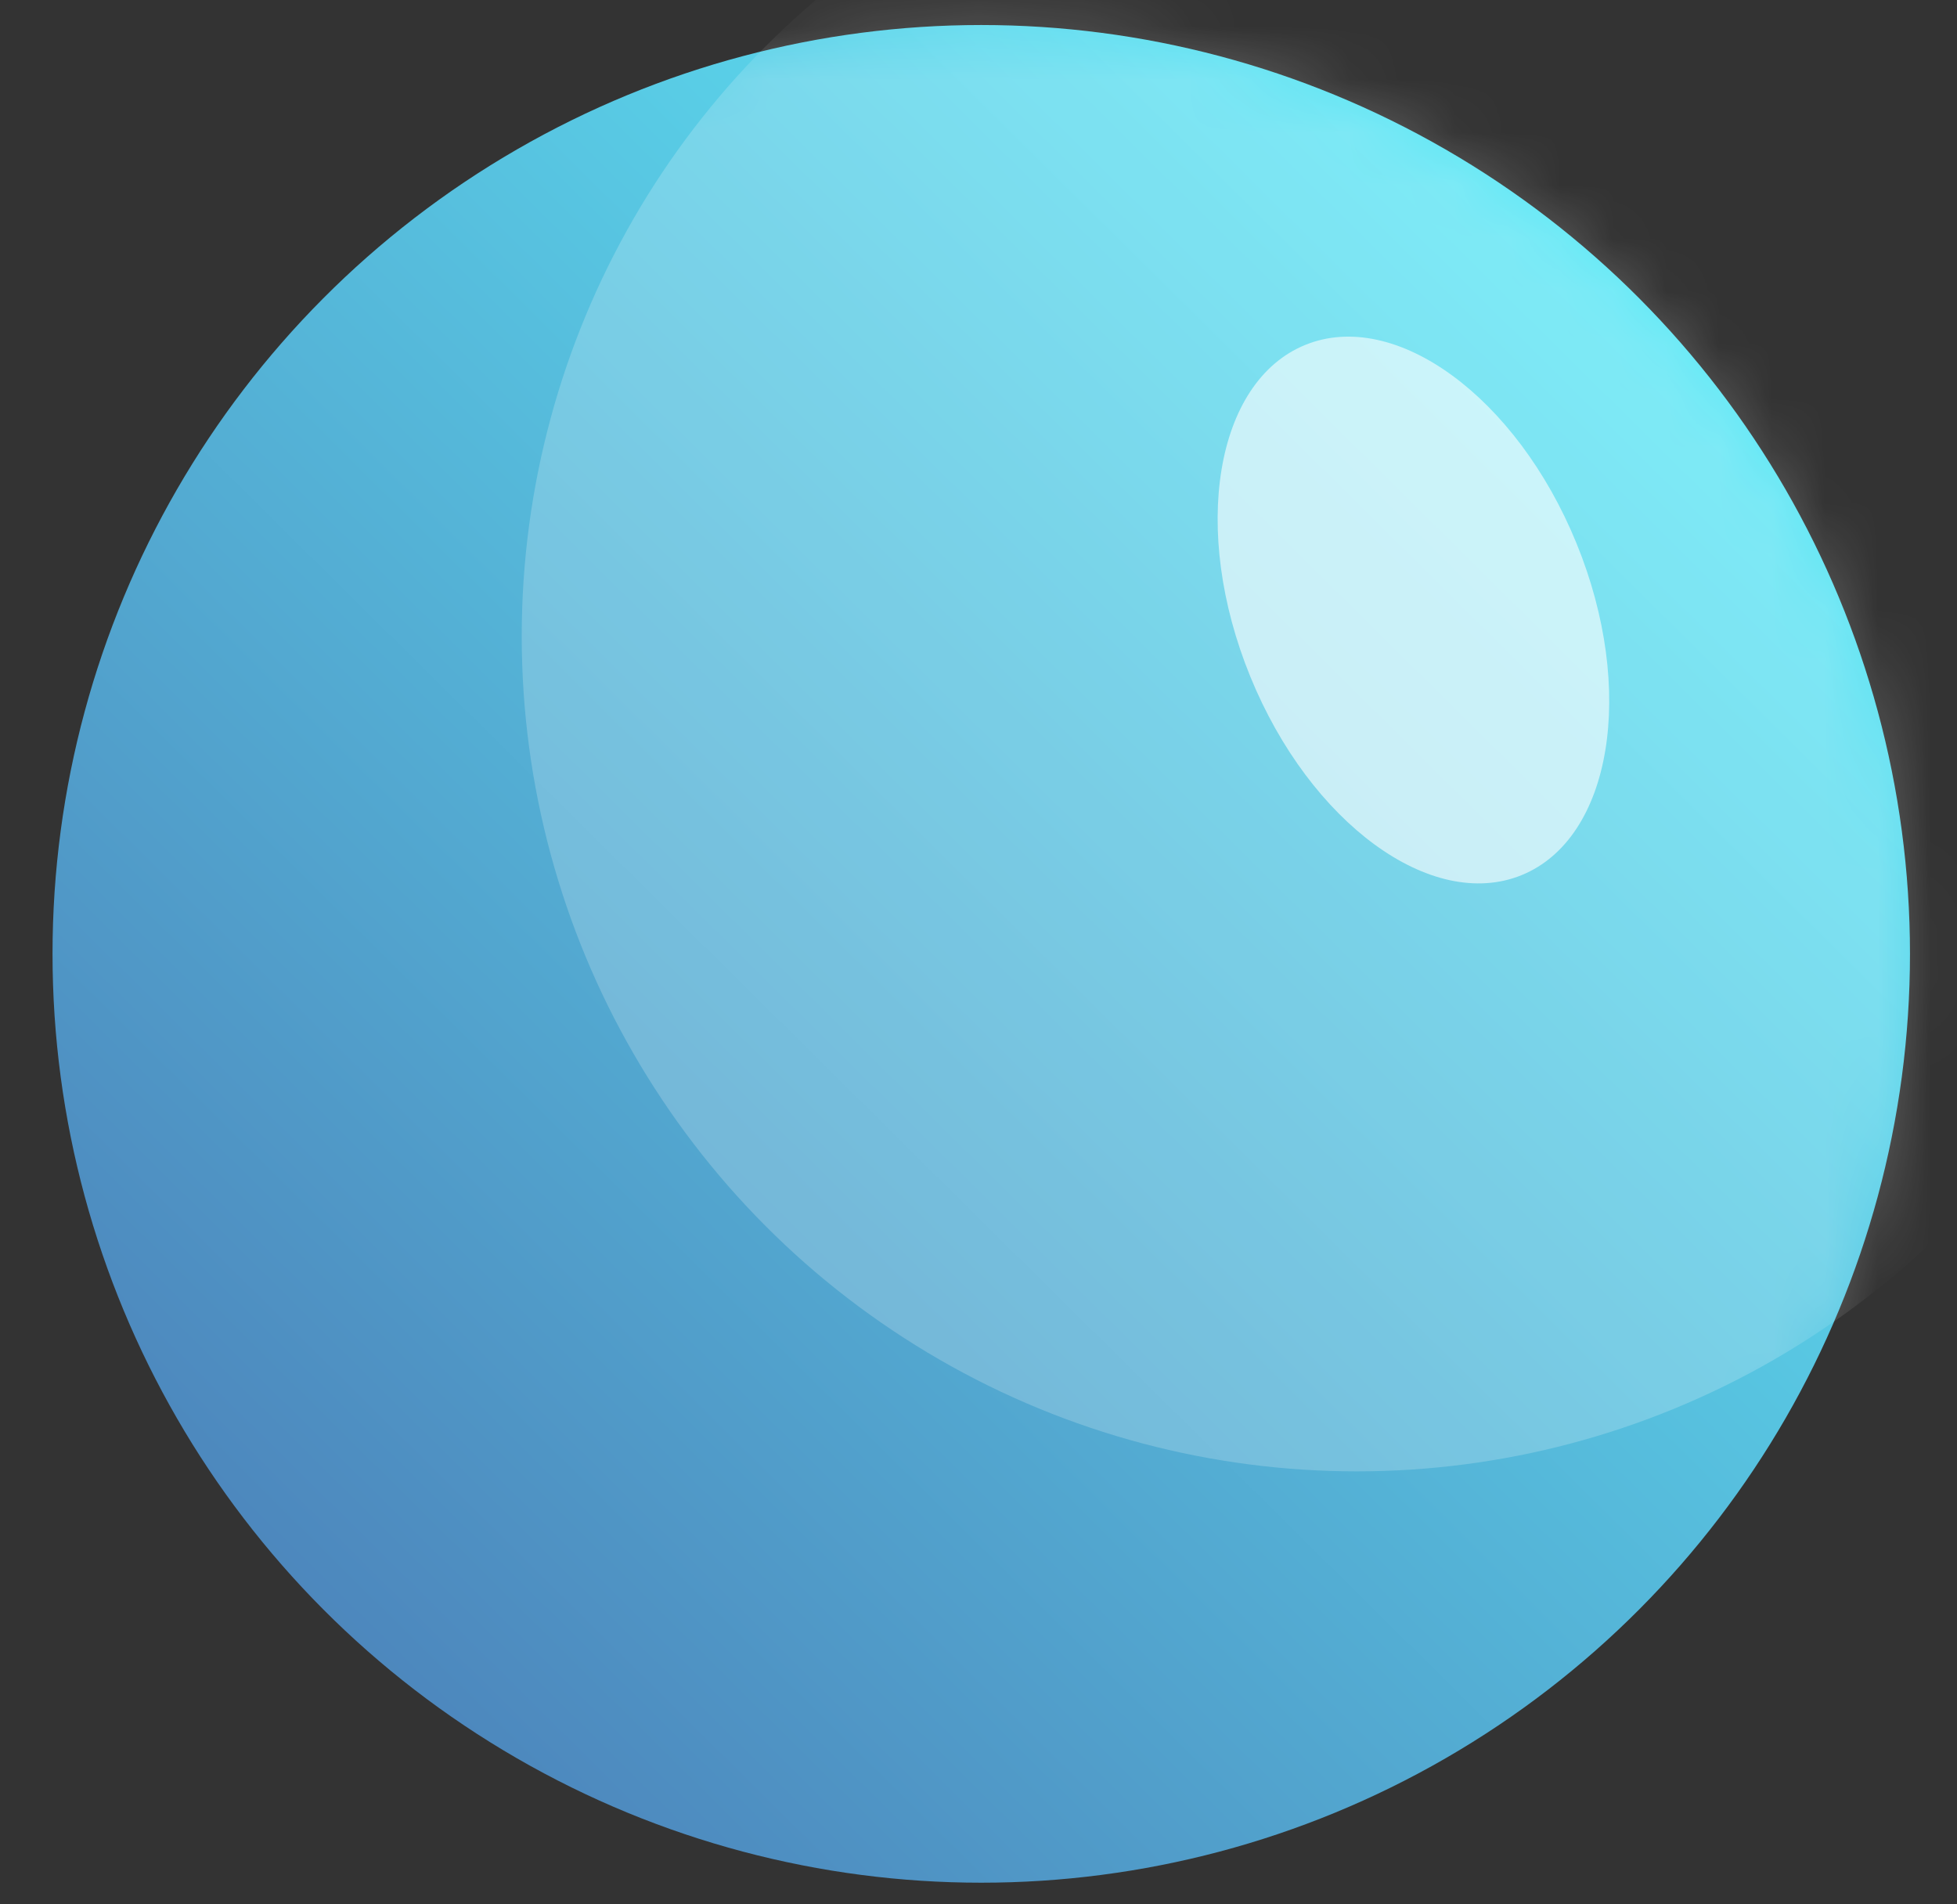 <svg width="37" height="36" viewBox="0 0 37 36" fill="none" xmlns="http://www.w3.org/2000/svg">
<rect x="0" y="0" width="37" height="36" fill="#333333" stroke="none"/>
<circle cx="18.552" cy="18.032" r="17.559" fill="url(#paint0_linear_358_19)"/>
<mask id="mask0_358_19" style="mask-type:alpha" maskUnits="userSpaceOnUse" x="0" y="0" width="37" height="36">
<circle cx="18.552" cy="18.032" r="17.559" fill="url(#paint1_linear_358_19)"/>
</mask>
<g mask="url(#mask0_358_19)">
<circle opacity="0.2" cx="25.652" cy="12.027" r="15.788" fill="white"/>
</g>
<ellipse opacity="0.6" cx="26.723" cy="11.532" rx="3.331" ry="5.413" transform="rotate(-22.222 26.723 11.532)" fill="white"/>
<defs>
<linearGradient id="paint0_linear_358_19" x1="30.844" y1="0.473" x2="-3.923" y2="35.591" gradientUnits="userSpaceOnUse">
<stop stop-color="#5FF1FB"/>
<stop offset="1" stop-color="#486AAC"/>
</linearGradient>
<linearGradient id="paint1_linear_358_19" x1="30.844" y1="0.473" x2="-3.923" y2="35.591" gradientUnits="userSpaceOnUse">
<stop stop-color="#5FF1FB"/>
<stop offset="1" stop-color="#486AAC"/>
</linearGradient>
</defs>
</svg>
